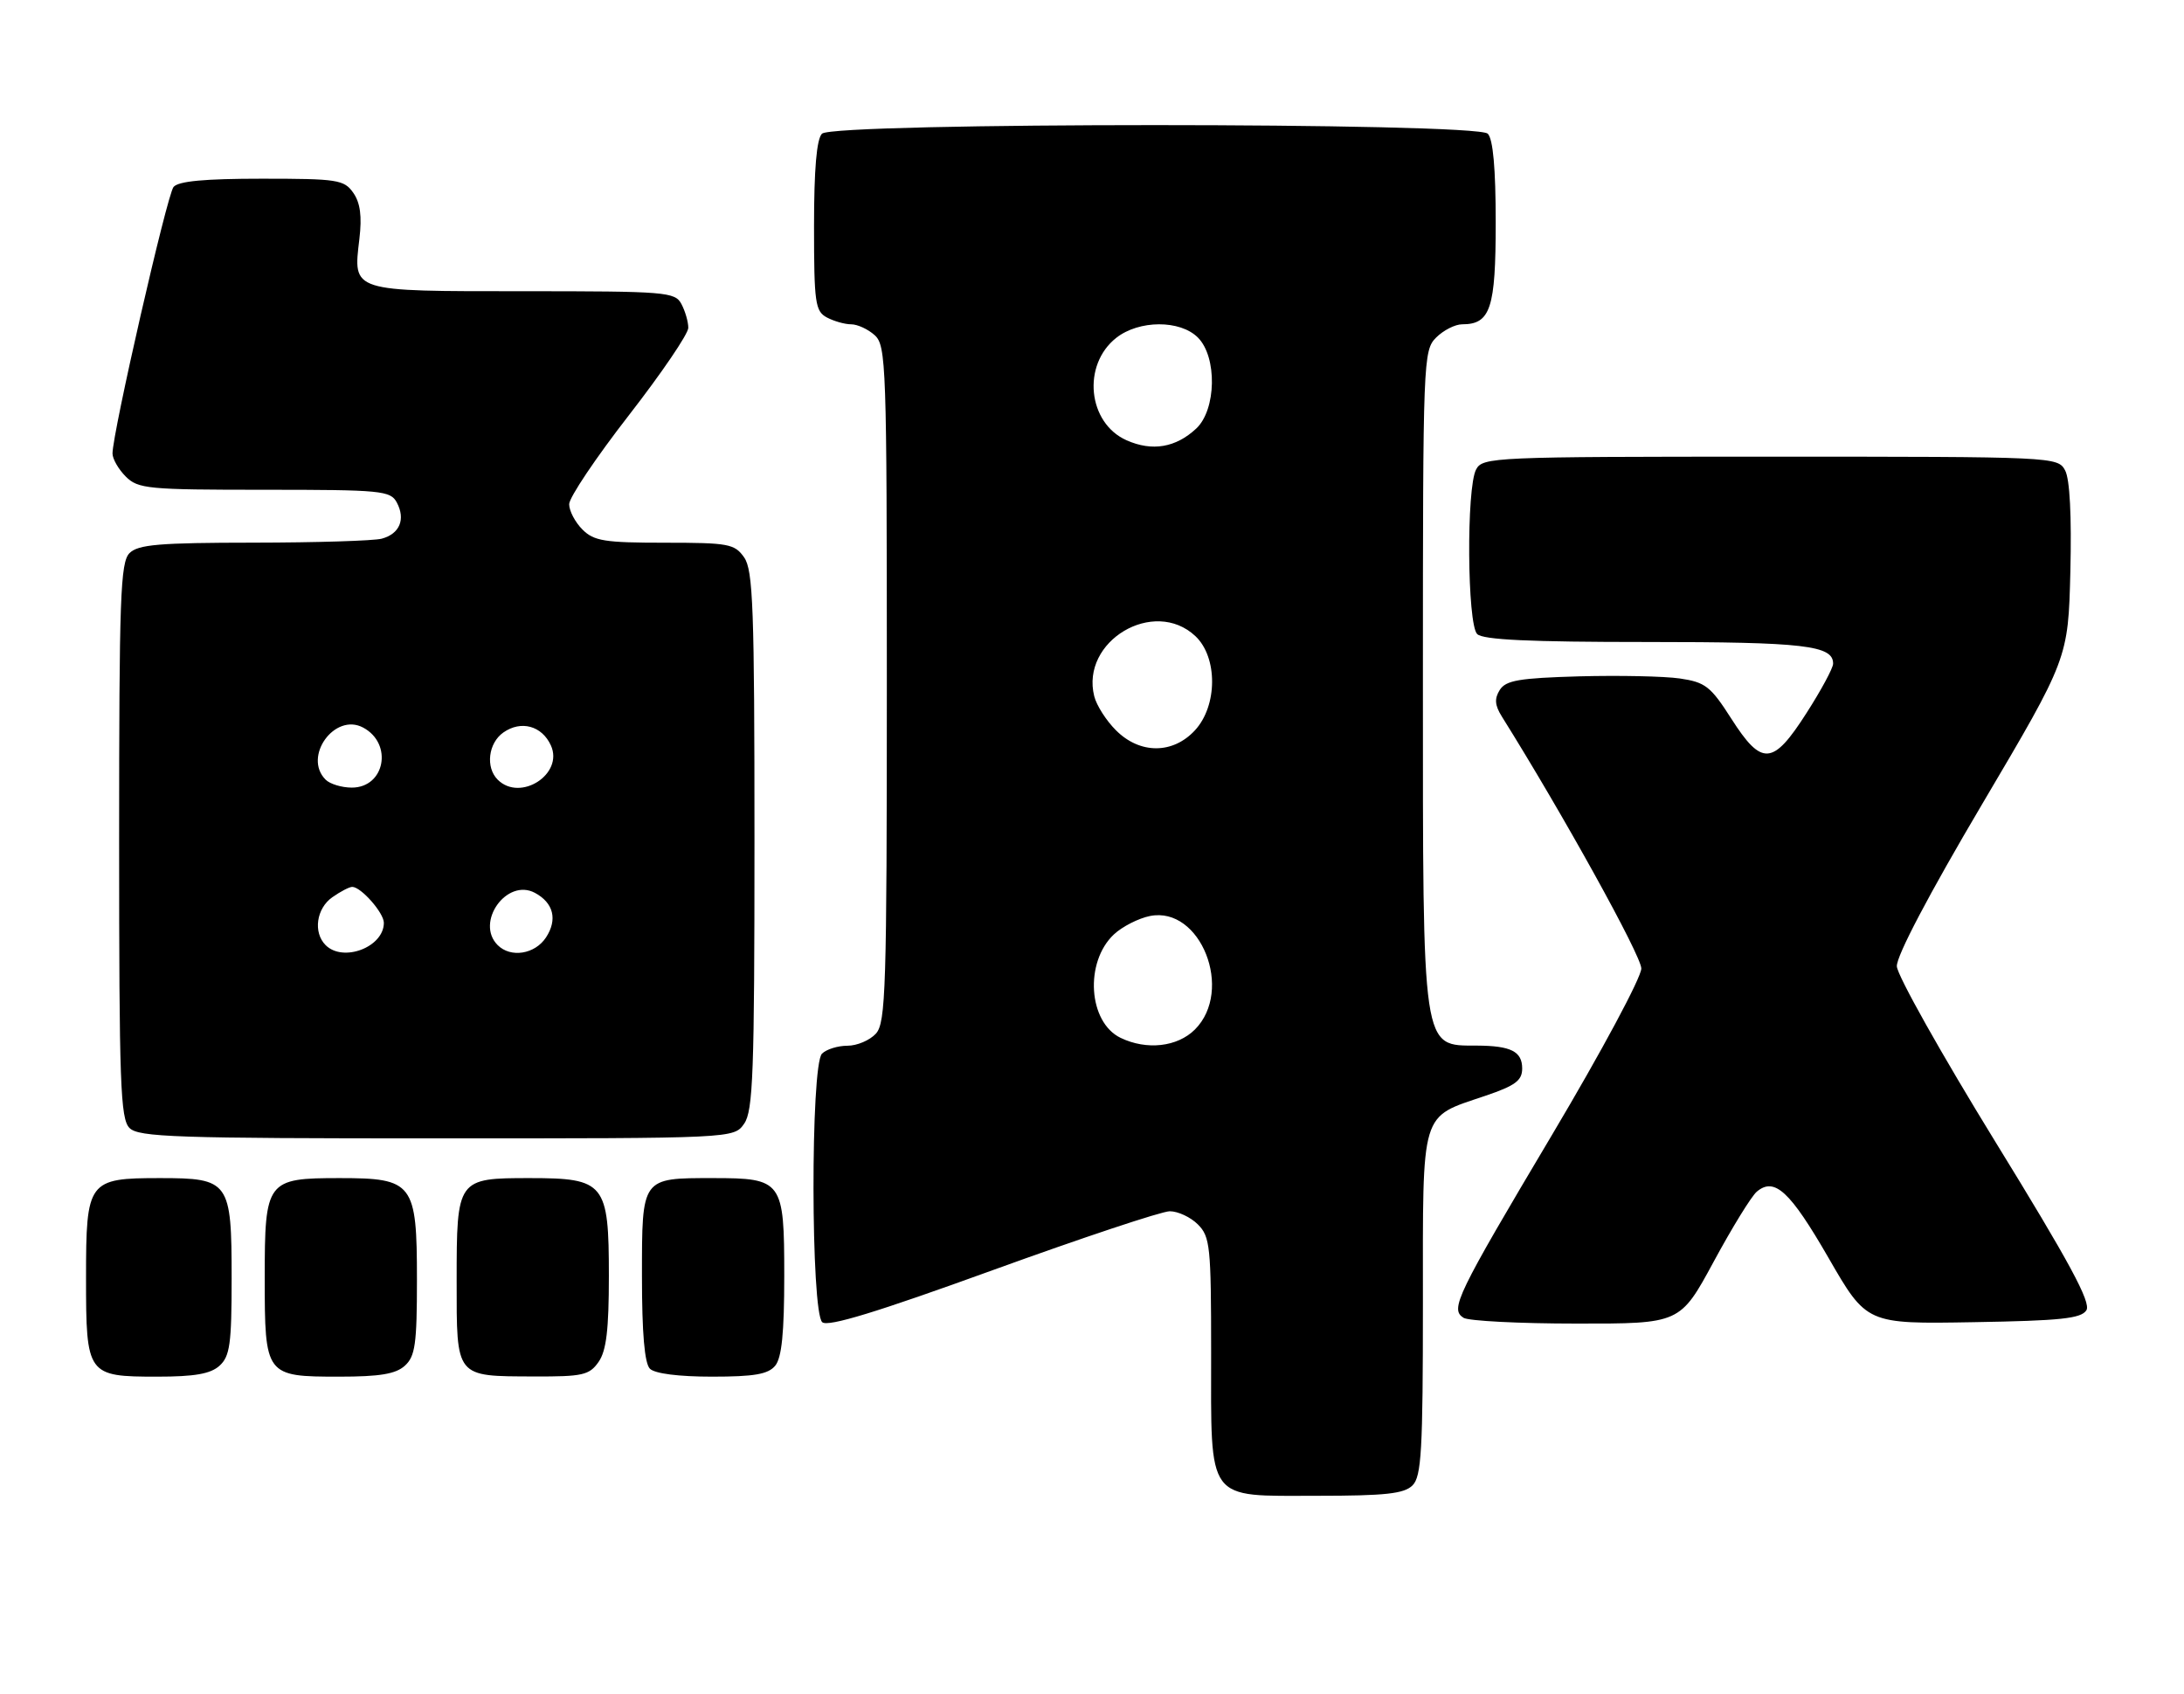 <?xml version="1.0" encoding="UTF-8" standalone="no"?>
<!DOCTYPE svg PUBLIC "-//W3C//DTD SVG 1.1//EN" "http://www.w3.org/Graphics/SVG/1.1/DTD/svg11.dtd" >
<svg xmlns="http://www.w3.org/2000/svg" xmlns:xlink="http://www.w3.org/1999/xlink" version="1.1" viewBox="0 0 330 256">
 <g >
 <path fill="currentColor"
d=" M 213.43 224.43 C 214.78 223.08 215.00 219.17 215.00 196.97 C 215.00 167.32 214.51 168.94 224.45 165.56 C 228.96 164.03 230.00 163.26 230.00 161.44 C 230.00 158.86 228.30 158.01 223.17 157.98 C 214.80 157.95 215.00 159.32 215.00 102.57 C 215.00 54.33 215.05 52.95 217.00 51.00 C 218.10 49.90 219.87 49.00 220.93 49.00 C 225.21 49.00 226.00 46.61 226.00 33.63 C 226.00 25.45 225.60 21.00 224.80 20.20 C 223.07 18.47 125.93 18.47 124.20 20.20 C 123.39 21.01 123.00 25.57 123.00 34.16 C 123.00 45.76 123.18 47.02 124.93 47.96 C 126.00 48.53 127.65 49.00 128.61 49.00 C 129.56 49.00 131.17 49.74 132.17 50.65 C 133.90 52.22 134.00 55.17 134.00 103.33 C 134.00 149.39 133.84 154.52 132.35 156.17 C 131.43 157.18 129.50 158.00 128.05 158.00 C 126.59 158.00 124.86 158.54 124.20 159.20 C 122.46 160.94 122.51 198.35 124.25 199.78 C 125.14 200.51 132.52 198.25 150.00 191.91 C 163.47 187.03 175.51 183.02 176.75 183.01 C 177.99 183.01 179.90 183.90 181.00 185.00 C 182.85 186.85 183.00 188.33 183.00 204.28 C 183.00 227.18 182.13 226.00 198.99 226.00 C 209.35 226.00 212.16 225.69 213.43 224.43 Z  M 33.17 206.35 C 34.74 204.92 35.00 203.06 35.00 193.17 C 35.00 178.48 34.66 178.00 24.17 178.00 C 13.30 178.00 13.00 178.40 13.00 193.08 C 13.00 207.76 13.17 208.00 23.74 208.00 C 29.41 208.00 31.81 207.58 33.17 206.35 Z  M 61.17 206.35 C 62.74 204.93 63.00 203.07 63.00 193.35 C 63.00 178.74 62.44 178.00 51.33 178.00 C 40.28 178.00 40.00 178.37 40.00 193.08 C 40.00 207.86 40.10 208.00 51.24 208.00 C 57.38 208.00 59.79 207.60 61.17 206.35 Z  M 90.44 205.78 C 91.62 204.10 92.00 200.91 92.00 192.78 C 92.00 178.76 91.39 178.00 80.07 178.00 C 69.07 178.00 69.00 178.09 69.00 193.52 C 69.00 208.24 68.75 207.93 80.69 207.97 C 88.04 208.00 89.05 207.77 90.44 205.78 Z  M 117.13 206.35 C 118.12 205.15 118.50 201.40 118.50 192.77 C 118.50 178.39 118.22 178.00 107.74 178.00 C 96.89 178.00 97.00 177.85 97.00 192.84 C 97.00 201.43 97.39 205.99 98.20 206.80 C 98.94 207.54 102.55 208.00 107.58 208.00 C 113.96 208.00 116.06 207.64 117.13 206.35 Z  M 258.94 190.62 C 261.73 185.46 264.66 180.70 265.46 180.04 C 268.13 177.81 270.47 179.97 276.28 190.04 C 282.05 200.05 282.05 200.05 298.17 199.77 C 311.36 199.55 314.46 199.22 315.25 197.97 C 315.99 196.80 312.70 190.71 301.47 172.47 C 293.36 159.28 286.67 147.38 286.61 146.00 C 286.54 144.45 291.45 135.12 299.50 121.50 C 312.50 99.50 312.50 99.50 312.83 86.33 C 313.03 77.96 312.75 72.40 312.04 71.08 C 310.94 69.02 310.44 69.00 267.50 69.00 C 225.59 69.00 224.03 69.07 223.04 70.93 C 221.55 73.70 221.69 94.29 223.20 95.80 C 224.07 96.67 231.15 97.00 248.77 97.00 C 272.62 97.00 277.03 97.51 276.98 100.29 C 276.97 100.95 275.16 104.31 272.95 107.75 C 267.88 115.68 266.21 115.80 261.59 108.57 C 258.47 103.69 257.68 103.08 253.81 102.51 C 251.44 102.17 244.60 102.03 238.61 102.19 C 229.54 102.45 227.53 102.79 226.61 104.25 C 225.79 105.56 225.86 106.55 226.92 108.25 C 236.12 122.94 248.00 144.40 248.00 146.33 C 248.00 147.68 242.00 158.87 234.58 171.35 C 220.02 195.83 219.07 197.80 221.14 199.11 C 221.89 199.58 229.56 199.98 238.18 199.98 C 253.86 200.00 253.86 200.00 258.94 190.62 Z  M 112.44 169.78 C 113.79 167.85 114.00 162.09 114.00 127.00 C 114.00 91.91 113.79 86.15 112.44 84.22 C 111.00 82.17 110.10 82.00 100.44 82.00 C 91.33 82.00 89.74 81.74 88.00 80.00 C 86.90 78.90 86.00 77.18 86.00 76.18 C 86.00 75.17 90.05 69.14 95.00 62.77 C 99.95 56.40 104.00 50.45 104.00 49.53 C 104.00 48.62 103.53 47.00 102.96 45.93 C 101.99 44.11 100.65 44.00 79.09 44.00 C 52.91 44.00 53.35 44.14 54.30 36.12 C 54.71 32.67 54.44 30.65 53.38 29.13 C 51.99 27.15 51.01 27.00 39.57 27.00 C 30.92 27.00 26.94 27.37 26.22 28.25 C 25.24 29.44 17.00 65.43 17.00 68.52 C 17.00 69.33 17.90 70.90 19.00 72.00 C 20.86 73.86 22.33 74.00 39.96 74.00 C 57.67 74.00 59.00 74.13 59.96 75.93 C 61.31 78.46 60.39 80.66 57.68 81.39 C 56.48 81.71 47.77 81.98 38.32 81.99 C 24.05 82.00 20.88 82.27 19.57 83.57 C 18.19 84.95 18.00 90.28 18.00 127.00 C 18.00 163.72 18.19 169.05 19.57 170.43 C 20.95 171.81 26.56 172.00 66.01 172.00 C 110.89 172.00 110.89 172.00 112.44 169.78 Z  M 169.32 156.81 C 164.43 154.45 163.85 145.37 168.31 141.18 C 169.57 140.00 172.02 138.75 173.76 138.40 C 181.41 136.87 186.46 149.63 180.55 155.55 C 177.90 158.19 173.26 158.71 169.32 156.81 Z  M 168.62 110.34 C 167.15 108.88 165.68 106.57 165.34 105.20 C 163.24 96.86 174.37 90.24 180.62 96.11 C 184.02 99.31 183.98 106.65 180.55 110.35 C 177.21 113.96 172.23 113.96 168.62 110.34 Z  M 170.24 66.53 C 164.35 63.93 163.46 55.14 168.67 51.04 C 172.11 48.34 178.31 48.31 181.00 51.00 C 183.94 53.94 183.79 61.91 180.75 64.75 C 177.66 67.63 174.11 68.24 170.24 66.53 Z  M 49.20 142.80 C 47.29 140.89 47.80 137.25 50.22 135.56 C 51.44 134.70 52.79 134.00 53.22 134.00 C 54.55 134.00 58.00 137.92 58.00 139.43 C 58.00 143.10 51.85 145.45 49.20 142.80 Z  M 75.20 142.80 C 71.77 139.37 76.56 132.63 80.82 134.90 C 83.64 136.41 84.27 138.94 82.50 141.64 C 80.83 144.18 77.17 144.77 75.20 142.80 Z  M 49.20 117.80 C 45.74 114.34 50.57 107.63 54.87 109.93 C 59.41 112.36 58.17 119.00 53.16 119.00 C 51.64 119.00 49.86 118.46 49.20 117.80 Z  M 75.20 117.80 C 73.34 115.94 73.78 112.27 76.06 110.67 C 78.74 108.79 81.89 109.66 83.24 112.63 C 85.21 116.96 78.61 121.21 75.20 117.80 Z "/>
</g>
</svg>